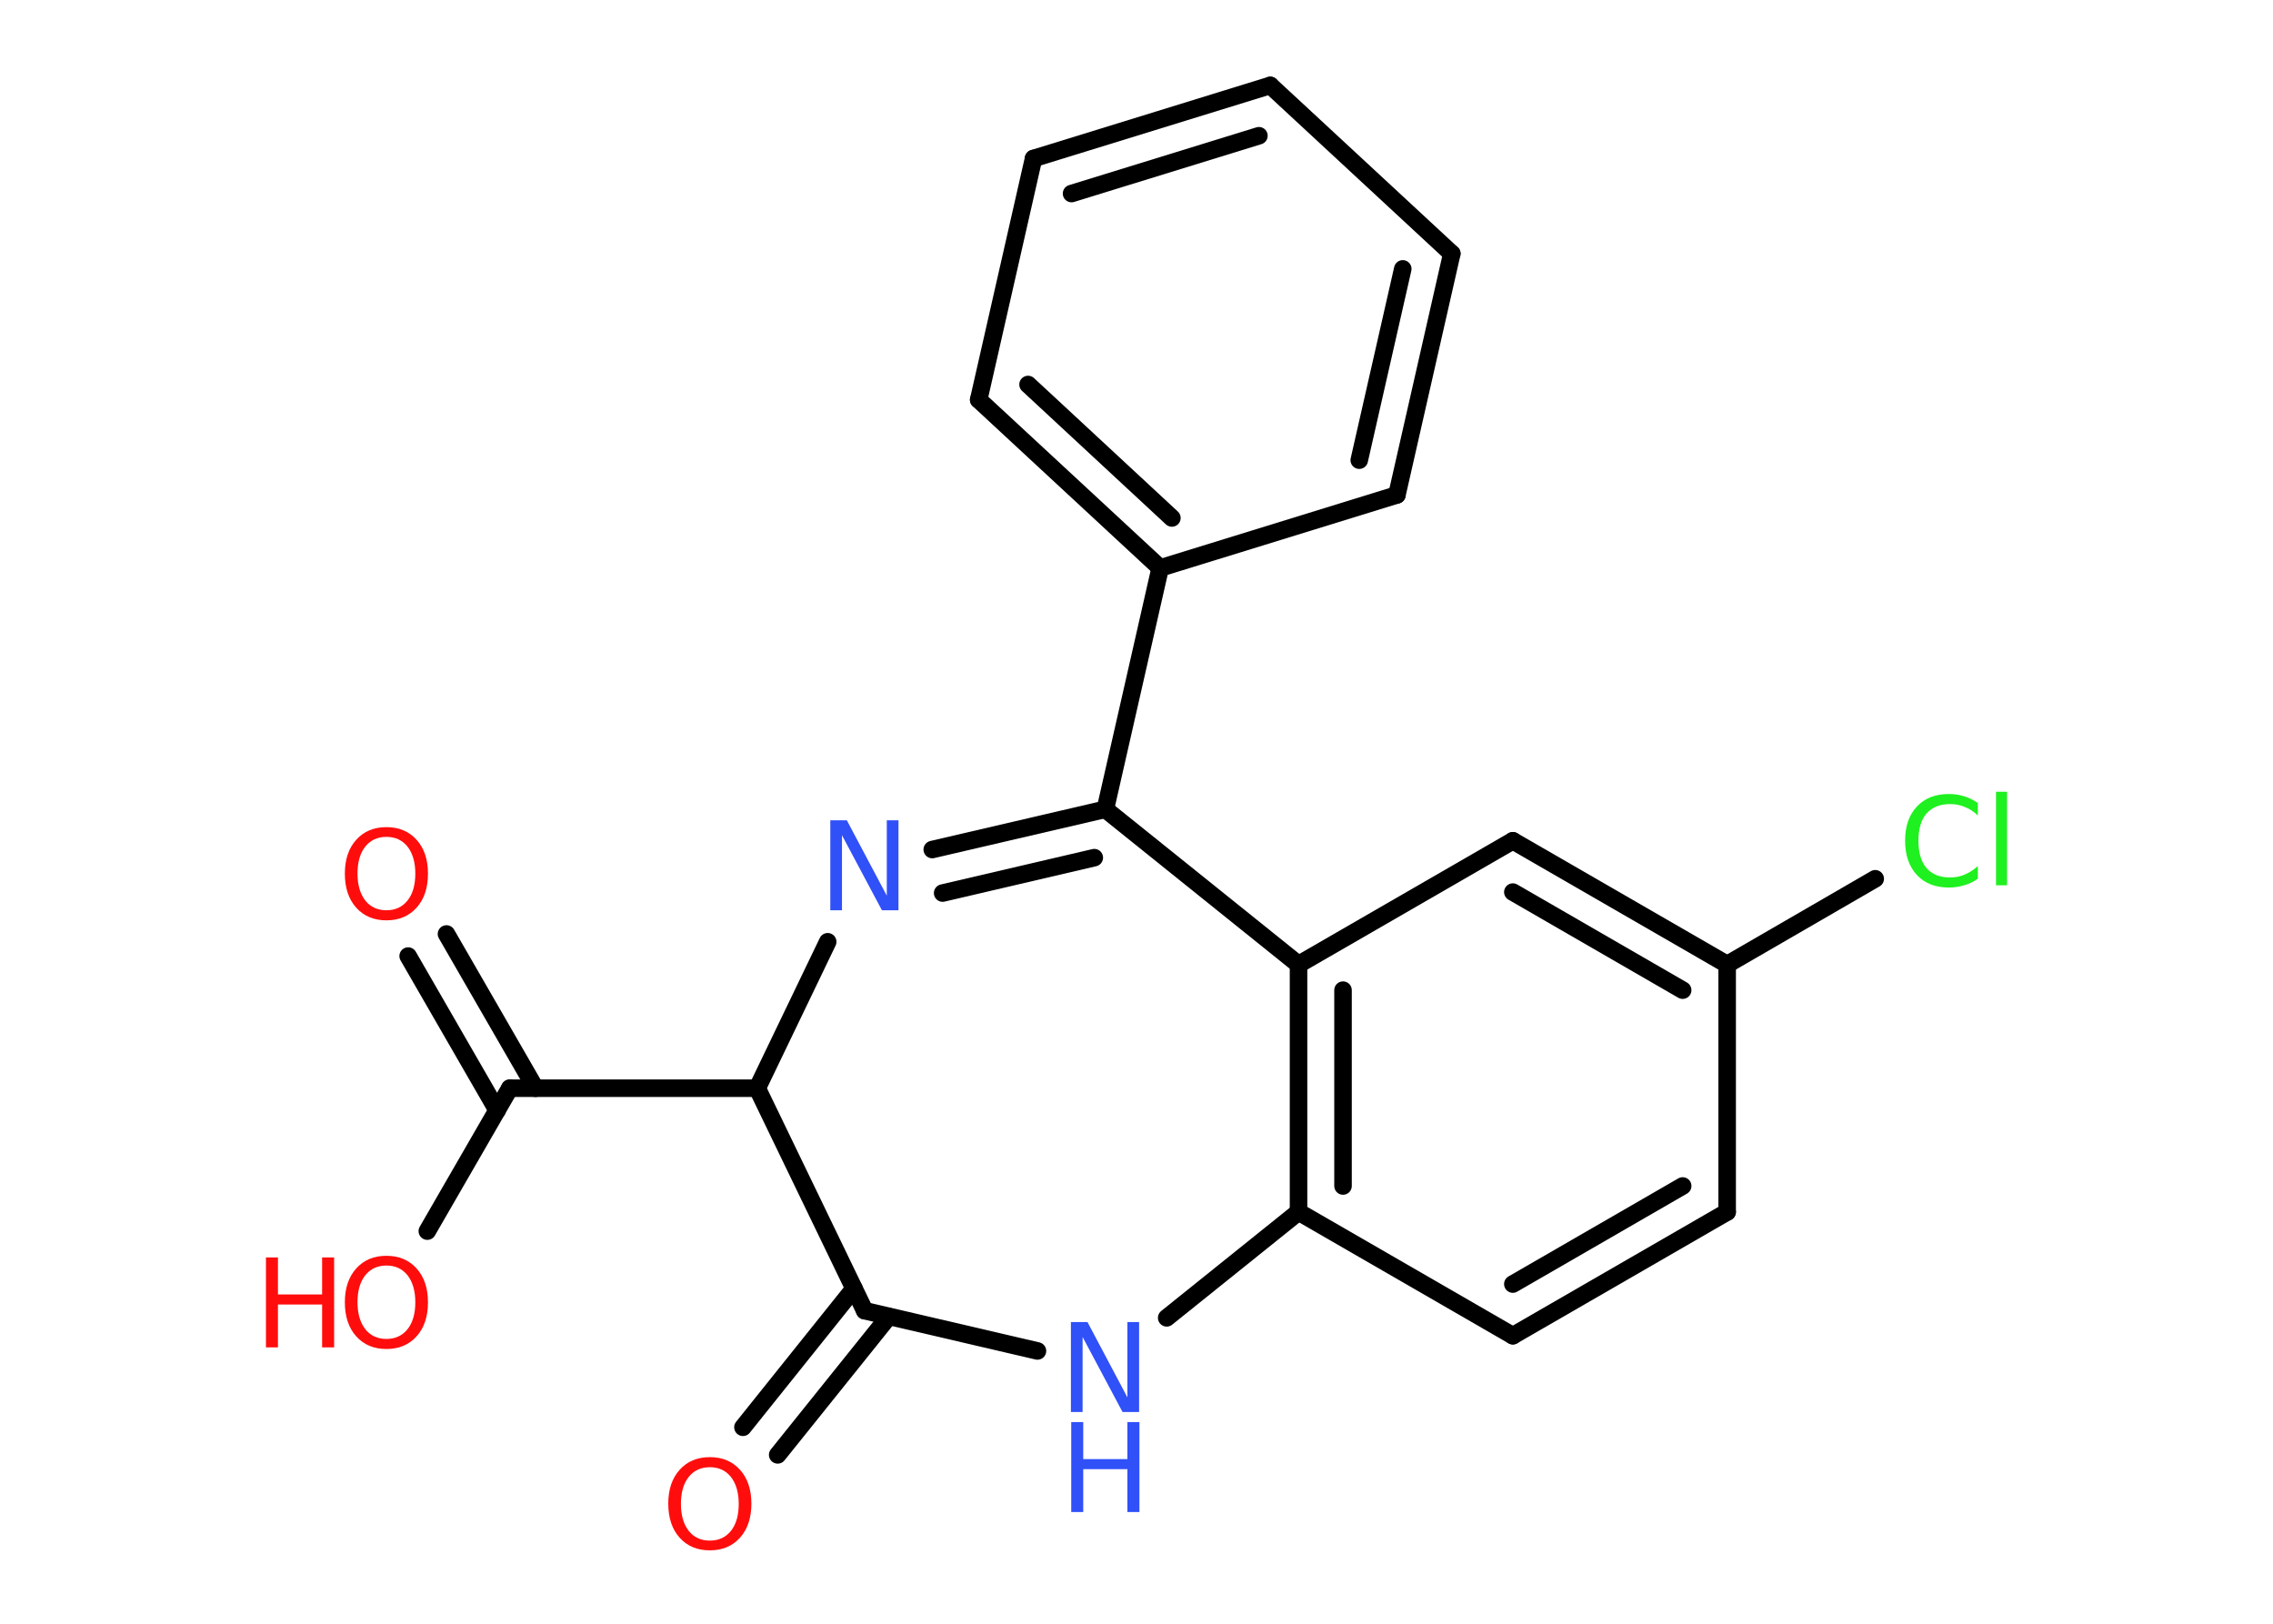 <?xml version='1.0' encoding='UTF-8'?>
<!DOCTYPE svg PUBLIC "-//W3C//DTD SVG 1.1//EN" "http://www.w3.org/Graphics/SVG/1.1/DTD/svg11.dtd">
<svg version='1.2' xmlns='http://www.w3.org/2000/svg' xmlns:xlink='http://www.w3.org/1999/xlink' width='70.0mm' height='50.0mm' viewBox='0 0 70.0 50.0'>
  <desc>Generated by the Chemistry Development Kit (http://github.com/cdk)</desc>
  <g stroke-linecap='round' stroke-linejoin='round' stroke='#000000' stroke-width='.54' fill='#FF0D0D'>
    <rect x='.0' y='.0' width='70.0' height='50.0' fill='#FFFFFF' stroke='none'/>
    <g id='mol1' class='mol'>
      <line id='mol1bnd1' class='bond' x1='13.16' y1='37.91' x2='15.7' y2='33.51'/>
      <g id='mol1bnd2' class='bond'>
        <line x1='15.31' y1='34.19' x2='12.57' y2='29.44'/>
        <line x1='16.49' y1='33.51' x2='13.75' y2='28.76'/>
      </g>
      <line id='mol1bnd3' class='bond' x1='15.7' y1='33.51' x2='23.32' y2='33.51'/>
      <line id='mol1bnd4' class='bond' x1='23.32' y1='33.51' x2='25.49' y2='29.0'/>
      <g id='mol1bnd5' class='bond'>
        <line x1='34.04' y1='24.92' x2='28.71' y2='26.16'/>
        <line x1='33.7' y1='26.41' x2='29.03' y2='27.5'/>
      </g>
      <line id='mol1bnd6' class='bond' x1='34.04' y1='24.92' x2='35.73' y2='17.49'/>
      <g id='mol1bnd7' class='bond'>
        <line x1='30.14' y1='12.31' x2='35.73' y2='17.49'/>
        <line x1='31.66' y1='11.84' x2='36.09' y2='15.95'/>
      </g>
      <line id='mol1bnd8' class='bond' x1='30.14' y1='12.31' x2='31.83' y2='4.88'/>
      <g id='mol1bnd9' class='bond'>
        <line x1='39.12' y1='2.63' x2='31.83' y2='4.88'/>
        <line x1='38.77' y1='4.18' x2='33.0' y2='5.96'/>
      </g>
      <line id='mol1bnd10' class='bond' x1='39.12' y1='2.63' x2='44.71' y2='7.81'/>
      <g id='mol1bnd11' class='bond'>
        <line x1='43.02' y1='15.24' x2='44.71' y2='7.81'/>
        <line x1='41.86' y1='14.17' x2='43.2' y2='8.28'/>
      </g>
      <line id='mol1bnd12' class='bond' x1='35.73' y1='17.49' x2='43.02' y2='15.24'/>
      <line id='mol1bnd13' class='bond' x1='34.04' y1='24.92' x2='39.99' y2='29.7'/>
      <g id='mol1bnd14' class='bond'>
        <line x1='39.99' y1='29.7' x2='39.99' y2='37.32'/>
        <line x1='41.36' y1='30.49' x2='41.36' y2='36.52'/>
      </g>
      <line id='mol1bnd15' class='bond' x1='39.99' y1='37.32' x2='35.93' y2='40.58'/>
      <line id='mol1bnd16' class='bond' x1='31.95' y1='41.6' x2='26.63' y2='40.36'/>
      <line id='mol1bnd17' class='bond' x1='23.32' y1='33.51' x2='26.63' y2='40.36'/>
      <g id='mol1bnd18' class='bond'>
        <line x1='27.37' y1='40.54' x2='23.95' y2='44.8'/>
        <line x1='26.3' y1='39.68' x2='22.88' y2='43.95'/>
      </g>
      <line id='mol1bnd19' class='bond' x1='39.99' y1='37.32' x2='46.59' y2='41.13'/>
      <g id='mol1bnd20' class='bond'>
        <line x1='46.59' y1='41.13' x2='53.19' y2='37.32'/>
        <line x1='46.59' y1='39.54' x2='51.82' y2='36.52'/>
      </g>
      <line id='mol1bnd21' class='bond' x1='53.19' y1='37.32' x2='53.19' y2='29.7'/>
      <line id='mol1bnd22' class='bond' x1='53.19' y1='29.7' x2='57.75' y2='27.06'/>
      <g id='mol1bnd23' class='bond'>
        <line x1='53.19' y1='29.7' x2='46.59' y2='25.89'/>
        <line x1='51.82' y1='30.49' x2='46.59' y2='27.47'/>
      </g>
      <line id='mol1bnd24' class='bond' x1='39.99' y1='29.7' x2='46.59' y2='25.89'/>
      <g id='mol1atm1' class='atom'>
        <path d='M11.9 38.97q-.41 .0 -.65 .3q-.24 .3 -.24 .83q.0 .52 .24 .83q.24 .3 .65 .3q.41 .0 .65 -.3q.24 -.3 .24 -.83q.0 -.52 -.24 -.83q-.24 -.3 -.65 -.3zM11.9 38.67q.58 .0 .93 .39q.35 .39 .35 1.04q.0 .66 -.35 1.05q-.35 .39 -.93 .39q-.58 .0 -.93 -.39q-.35 -.39 -.35 -1.05q.0 -.65 .35 -1.04q.35 -.39 .93 -.39z' stroke='none'/>
        <path d='M8.19 38.72h.37v1.14h1.36v-1.14h.37v2.77h-.37v-1.32h-1.36v1.32h-.37v-2.77z' stroke='none'/>
      </g>
      <path id='mol1atm3' class='atom' d='M11.9 25.77q-.41 .0 -.65 .3q-.24 .3 -.24 .83q.0 .52 .24 .83q.24 .3 .65 .3q.41 .0 .65 -.3q.24 -.3 .24 -.83q.0 -.52 -.24 -.83q-.24 -.3 -.65 -.3zM11.9 25.47q.58 .0 .93 .39q.35 .39 .35 1.04q.0 .66 -.35 1.05q-.35 .39 -.93 .39q-.58 .0 -.93 -.39q-.35 -.39 -.35 -1.05q.0 -.65 .35 -1.04q.35 -.39 .93 -.39z' stroke='none'/>
      <path id='mol1atm5' class='atom' d='M25.58 25.26h.5l1.23 2.32v-2.32h.36v2.77h-.51l-1.23 -2.31v2.31h-.36v-2.77z' stroke='none' fill='#3050F8'/>
      <g id='mol1atm15' class='atom'>
        <path d='M32.99 40.71h.5l1.23 2.32v-2.32h.36v2.77h-.51l-1.23 -2.31v2.31h-.36v-2.77z' stroke='none' fill='#3050F8'/>
        <path d='M32.99 43.79h.37v1.14h1.36v-1.14h.37v2.77h-.37v-1.32h-1.36v1.32h-.37v-2.77z' stroke='none' fill='#3050F8'/>
      </g>
      <path id='mol1atm17' class='atom' d='M21.86 45.18q-.41 .0 -.65 .3q-.24 .3 -.24 .83q.0 .52 .24 .83q.24 .3 .65 .3q.41 .0 .65 -.3q.24 -.3 .24 -.83q.0 -.52 -.24 -.83q-.24 -.3 -.65 -.3zM21.86 44.87q.58 .0 .93 .39q.35 .39 .35 1.04q.0 .66 -.35 1.05q-.35 .39 -.93 .39q-.58 .0 -.93 -.39q-.35 -.39 -.35 -1.05q.0 -.65 .35 -1.04q.35 -.39 .93 -.39z' stroke='none'/>
      <path id='mol1atm21' class='atom' d='M60.91 24.71v.4q-.19 -.18 -.4 -.26q-.21 -.09 -.45 -.09q-.47 .0 -.73 .29q-.25 .29 -.25 .84q.0 .55 .25 .84q.25 .29 .73 .29q.24 .0 .45 -.09q.21 -.09 .4 -.26v.39q-.2 .14 -.42 .2q-.22 .07 -.47 .07q-.63 .0 -.99 -.39q-.36 -.39 -.36 -1.05q.0 -.67 .36 -1.05q.36 -.39 .99 -.39q.25 .0 .47 .07q.22 .07 .41 .2zM61.47 24.38h.34v2.88h-.34v-2.88z' stroke='none' fill='#1FF01F'/>
    </g>
  </g>
</svg>
